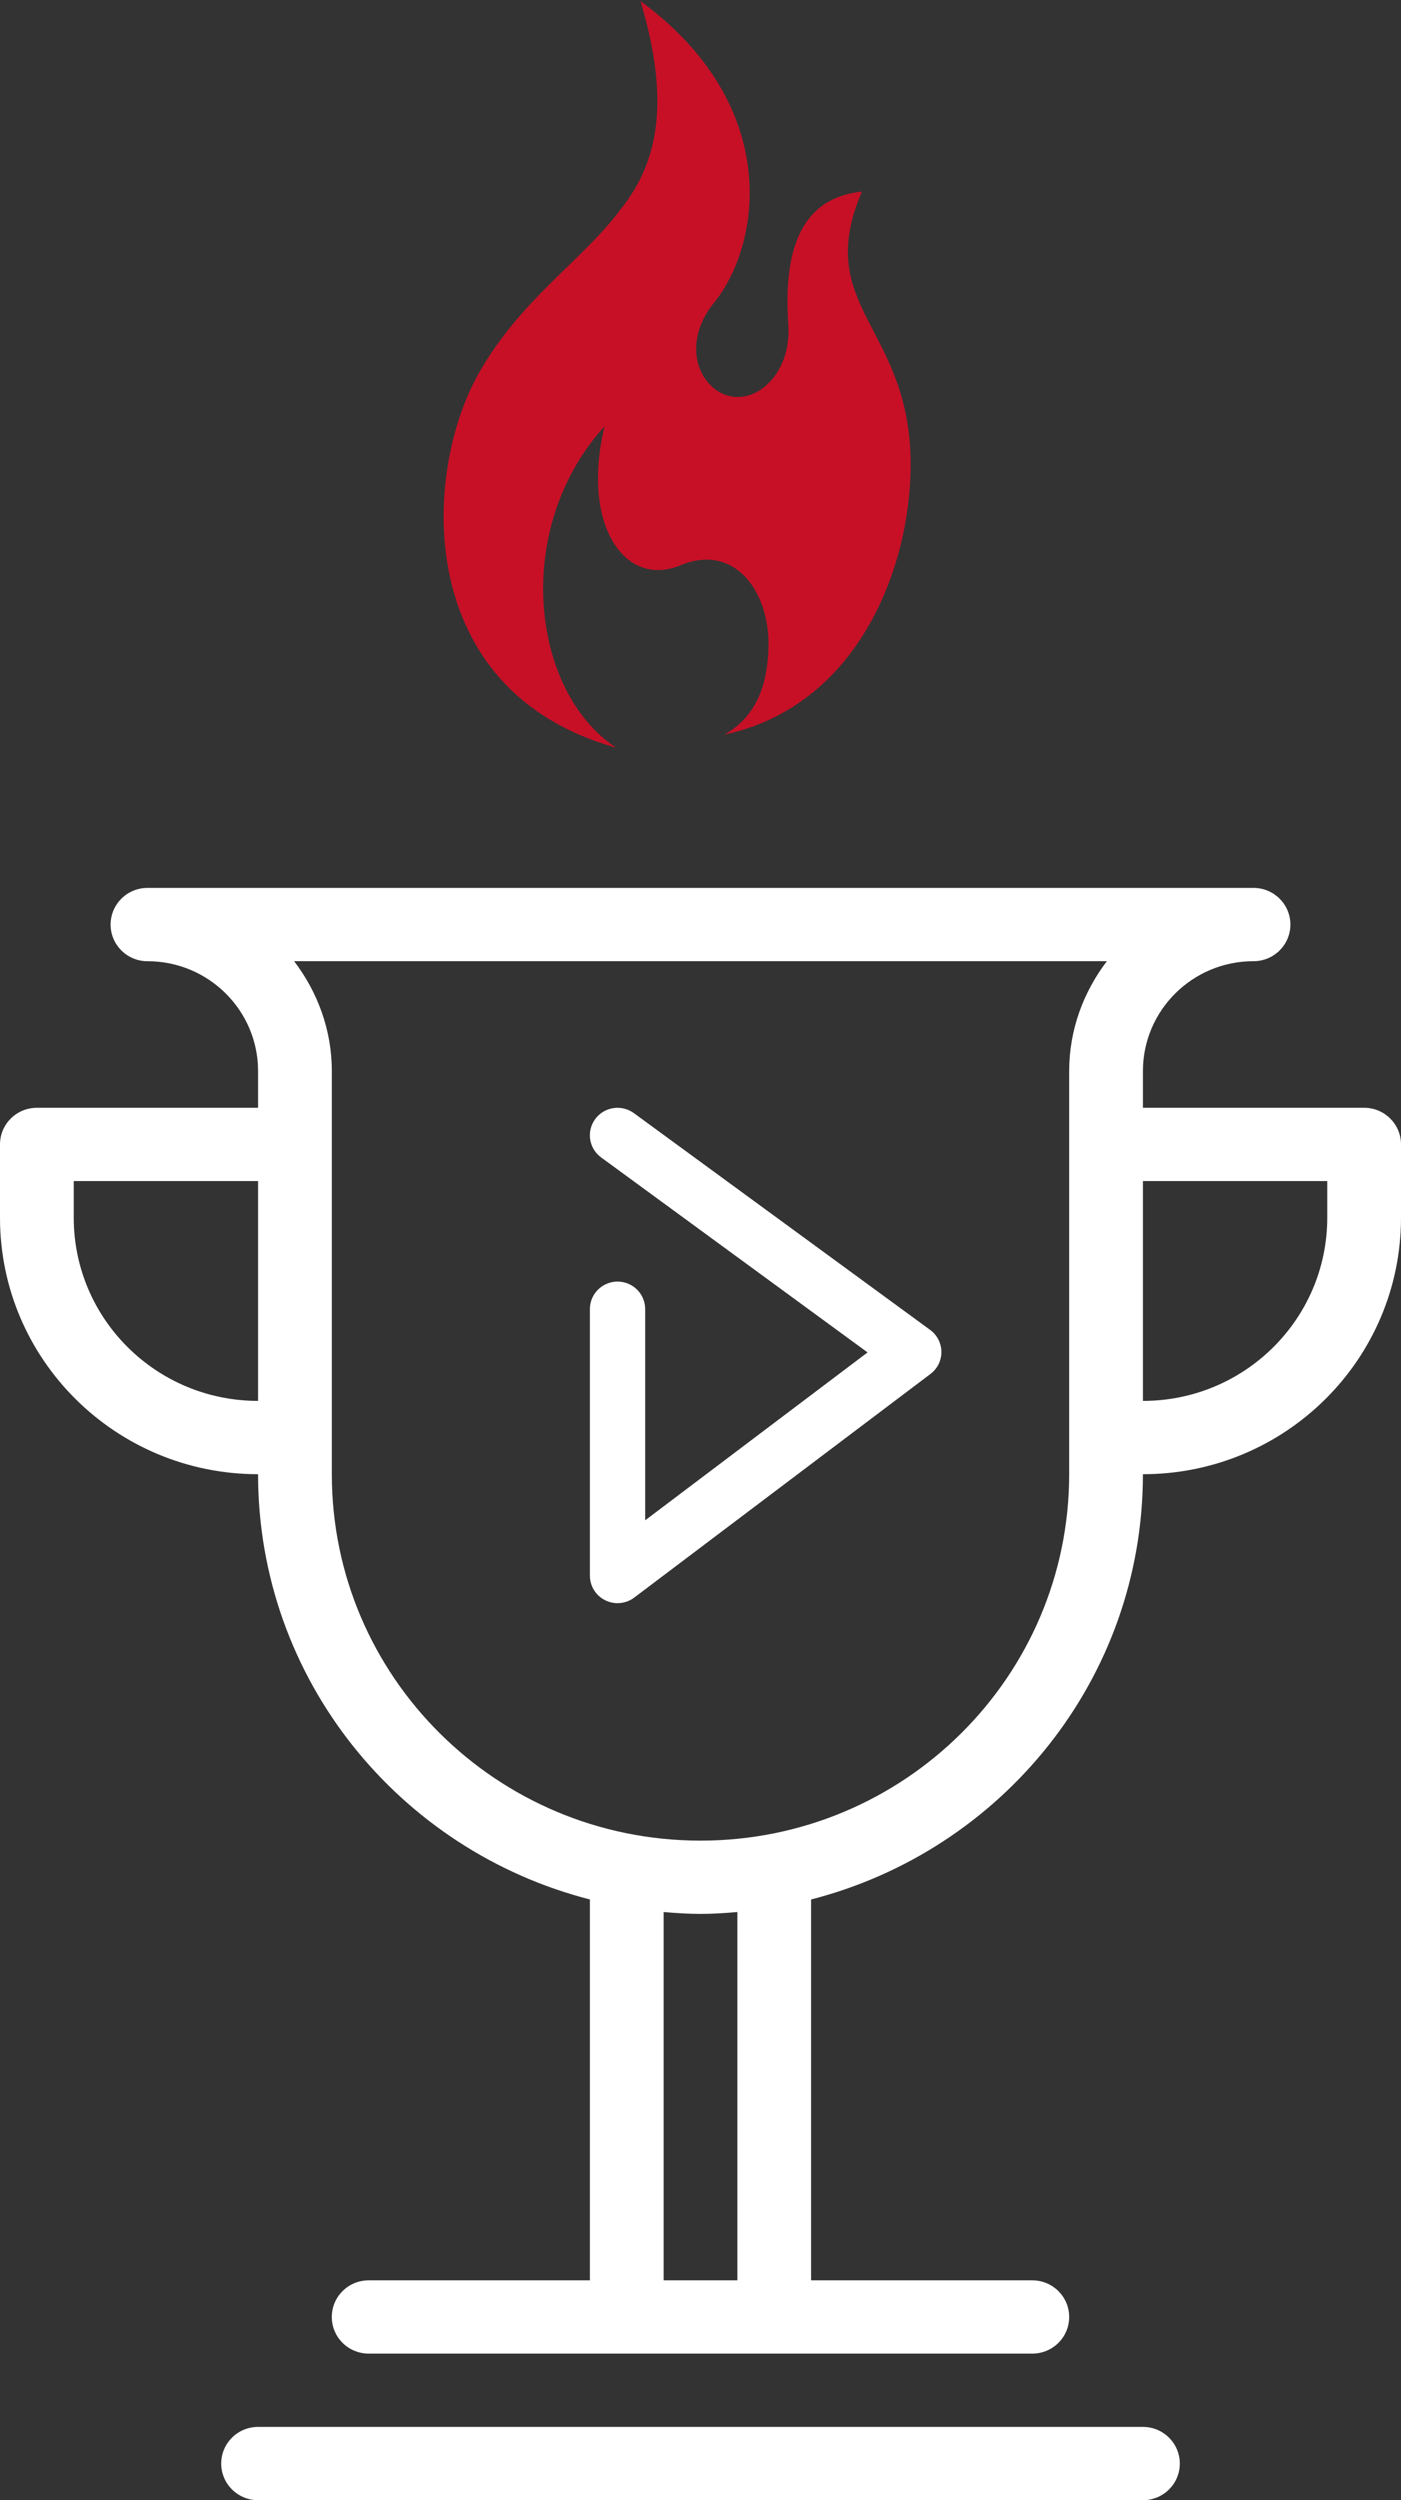 <?xml version="1.0" encoding="utf-8"?>
<!DOCTYPE svg PUBLIC "-//W3C//DTD SVG 1.1//EN" "http://www.w3.org/Graphics/SVG/1.1/DTD/svg11.dtd">
<svg version="1.1" xmlns="http://www.w3.org/2000/svg" xmlns:xlink="http://www.w3.org/1999/xlink" x="0px" y="0px" viewBox="0 0 60 107" enable-background="new 0 0 60 107" xml:space="preserve">
	<rect x="0" y="0" width="60" height="107" fill="#333333" stroke="none"/>
	<g transform="translate(-944, -455)">
		<g transform="translate(944, 455)">
			<path fill="#C71026" d="M27.424,0.021c1.351,4.515,0.684,7.033-0.867,8.967c-1.635,2.185-4.254,3.808-6.055,6.991
				C18.083,20.244,17.666,29.566,26.39,32c-3.67-2.414-4.454-9.404-0.5-13.753c-1.018,4.224,0.884,6.928,3.236,5.951
				c2.319-0.978,3.837,1.103,3.786,3.475c-0.033,1.623-0.517,2.996-1.885,3.766C36.731,30.211,39,24.322,39,19.87
				c0-5.909-4.22-6.7-2.085-11.672c-2.535,0.27-3.386,2.351-3.153,5.722c0.15,2.247-1.701,3.745-3.103,2.767
				c-1.118-0.853-1.101-2.476-0.1-3.704c2.085-2.559,2.919-8.51-3.136-12.941L27.39,0L27.424,0.021z"/>
			<path fill="#FFFFFF" d="M48.947,63.091c0,8.766-6.043,16.108-14.211,18.2v16.3h9.474
				c0.873,0,1.579,0.703,1.579,1.568c0,0.867-0.706,1.568-1.579,1.568H15.789c-0.873,0-1.579-0.701-1.579-1.568
				c0-0.866,0.706-1.568,1.579-1.568h9.474v-16.3c-8.168-2.092-14.211-9.434-14.211-18.2C4.948,63.091,0,58.176,0,52.114v-3.136
				c0-0.866,0.706-1.568,1.579-1.568h9.474v-1.568c0-2.598-2.121-4.705-4.737-4.705c-0.873,0-1.579-0.703-1.579-1.568
				C4.737,38.703,5.443,38,6.316,38h47.368c0.873,0,1.579,0.703,1.579,1.568c0,0.866-0.706,1.568-1.579,1.568
				c-2.616,0-4.737,2.106-4.737,4.705v1.568h9.474c0.873,0,1.579,0.703,1.579,1.568v3.136C60,58.176,55.052,63.091,48.947,63.091z
				 M28.421,97.591h3.158V81.829c-0.521,0.044-1.045,0.08-1.579,0.08s-1.058-0.036-1.579-0.08V97.591z M3.158,50.545v1.568
				c0,4.331,3.534,7.841,7.895,7.841v-9.409H3.158z M12.597,41.136c0.998,1.314,1.614,2.931,1.614,4.705v17.25
				c0,8.661,7.069,15.682,15.789,15.682c8.719,0,15.789-7.021,15.789-15.682v-17.25c0-1.774,0.616-3.39,1.614-4.705H12.597z
				 M56.842,50.545h-7.895v9.409c4.361,0,7.895-3.51,7.895-7.841V50.545z M11.053,103.864h37.895c0.873,0,1.579,0.703,1.579,1.568
				c0,0.867-0.706,1.568-1.579,1.568H11.053c-0.873,0-1.579-0.701-1.579-1.568C9.474,104.566,10.179,103.864,11.053,103.864z
				 M39.835,56.916c0.301,0.22,0.478,0.568,0.482,0.939c0.003,0.371-0.17,0.721-0.467,0.945L27.164,68.37
				c-0.209,0.159-0.463,0.24-0.716,0.24c-0.18,0-0.359-0.041-0.527-0.122c-0.403-0.198-0.658-0.608-0.658-1.054v-11.41
				c0-0.649,0.531-1.176,1.184-1.176c0.654,0,1.184,0.527,1.184,1.176v9.04l9.524-7.185l-11.411-8.345
				c-0.527-0.385-0.639-1.122-0.251-1.645c0.388-0.524,1.131-0.634,1.656-0.249L39.835,56.916z"/>
		</g>
	</g>
</svg>
